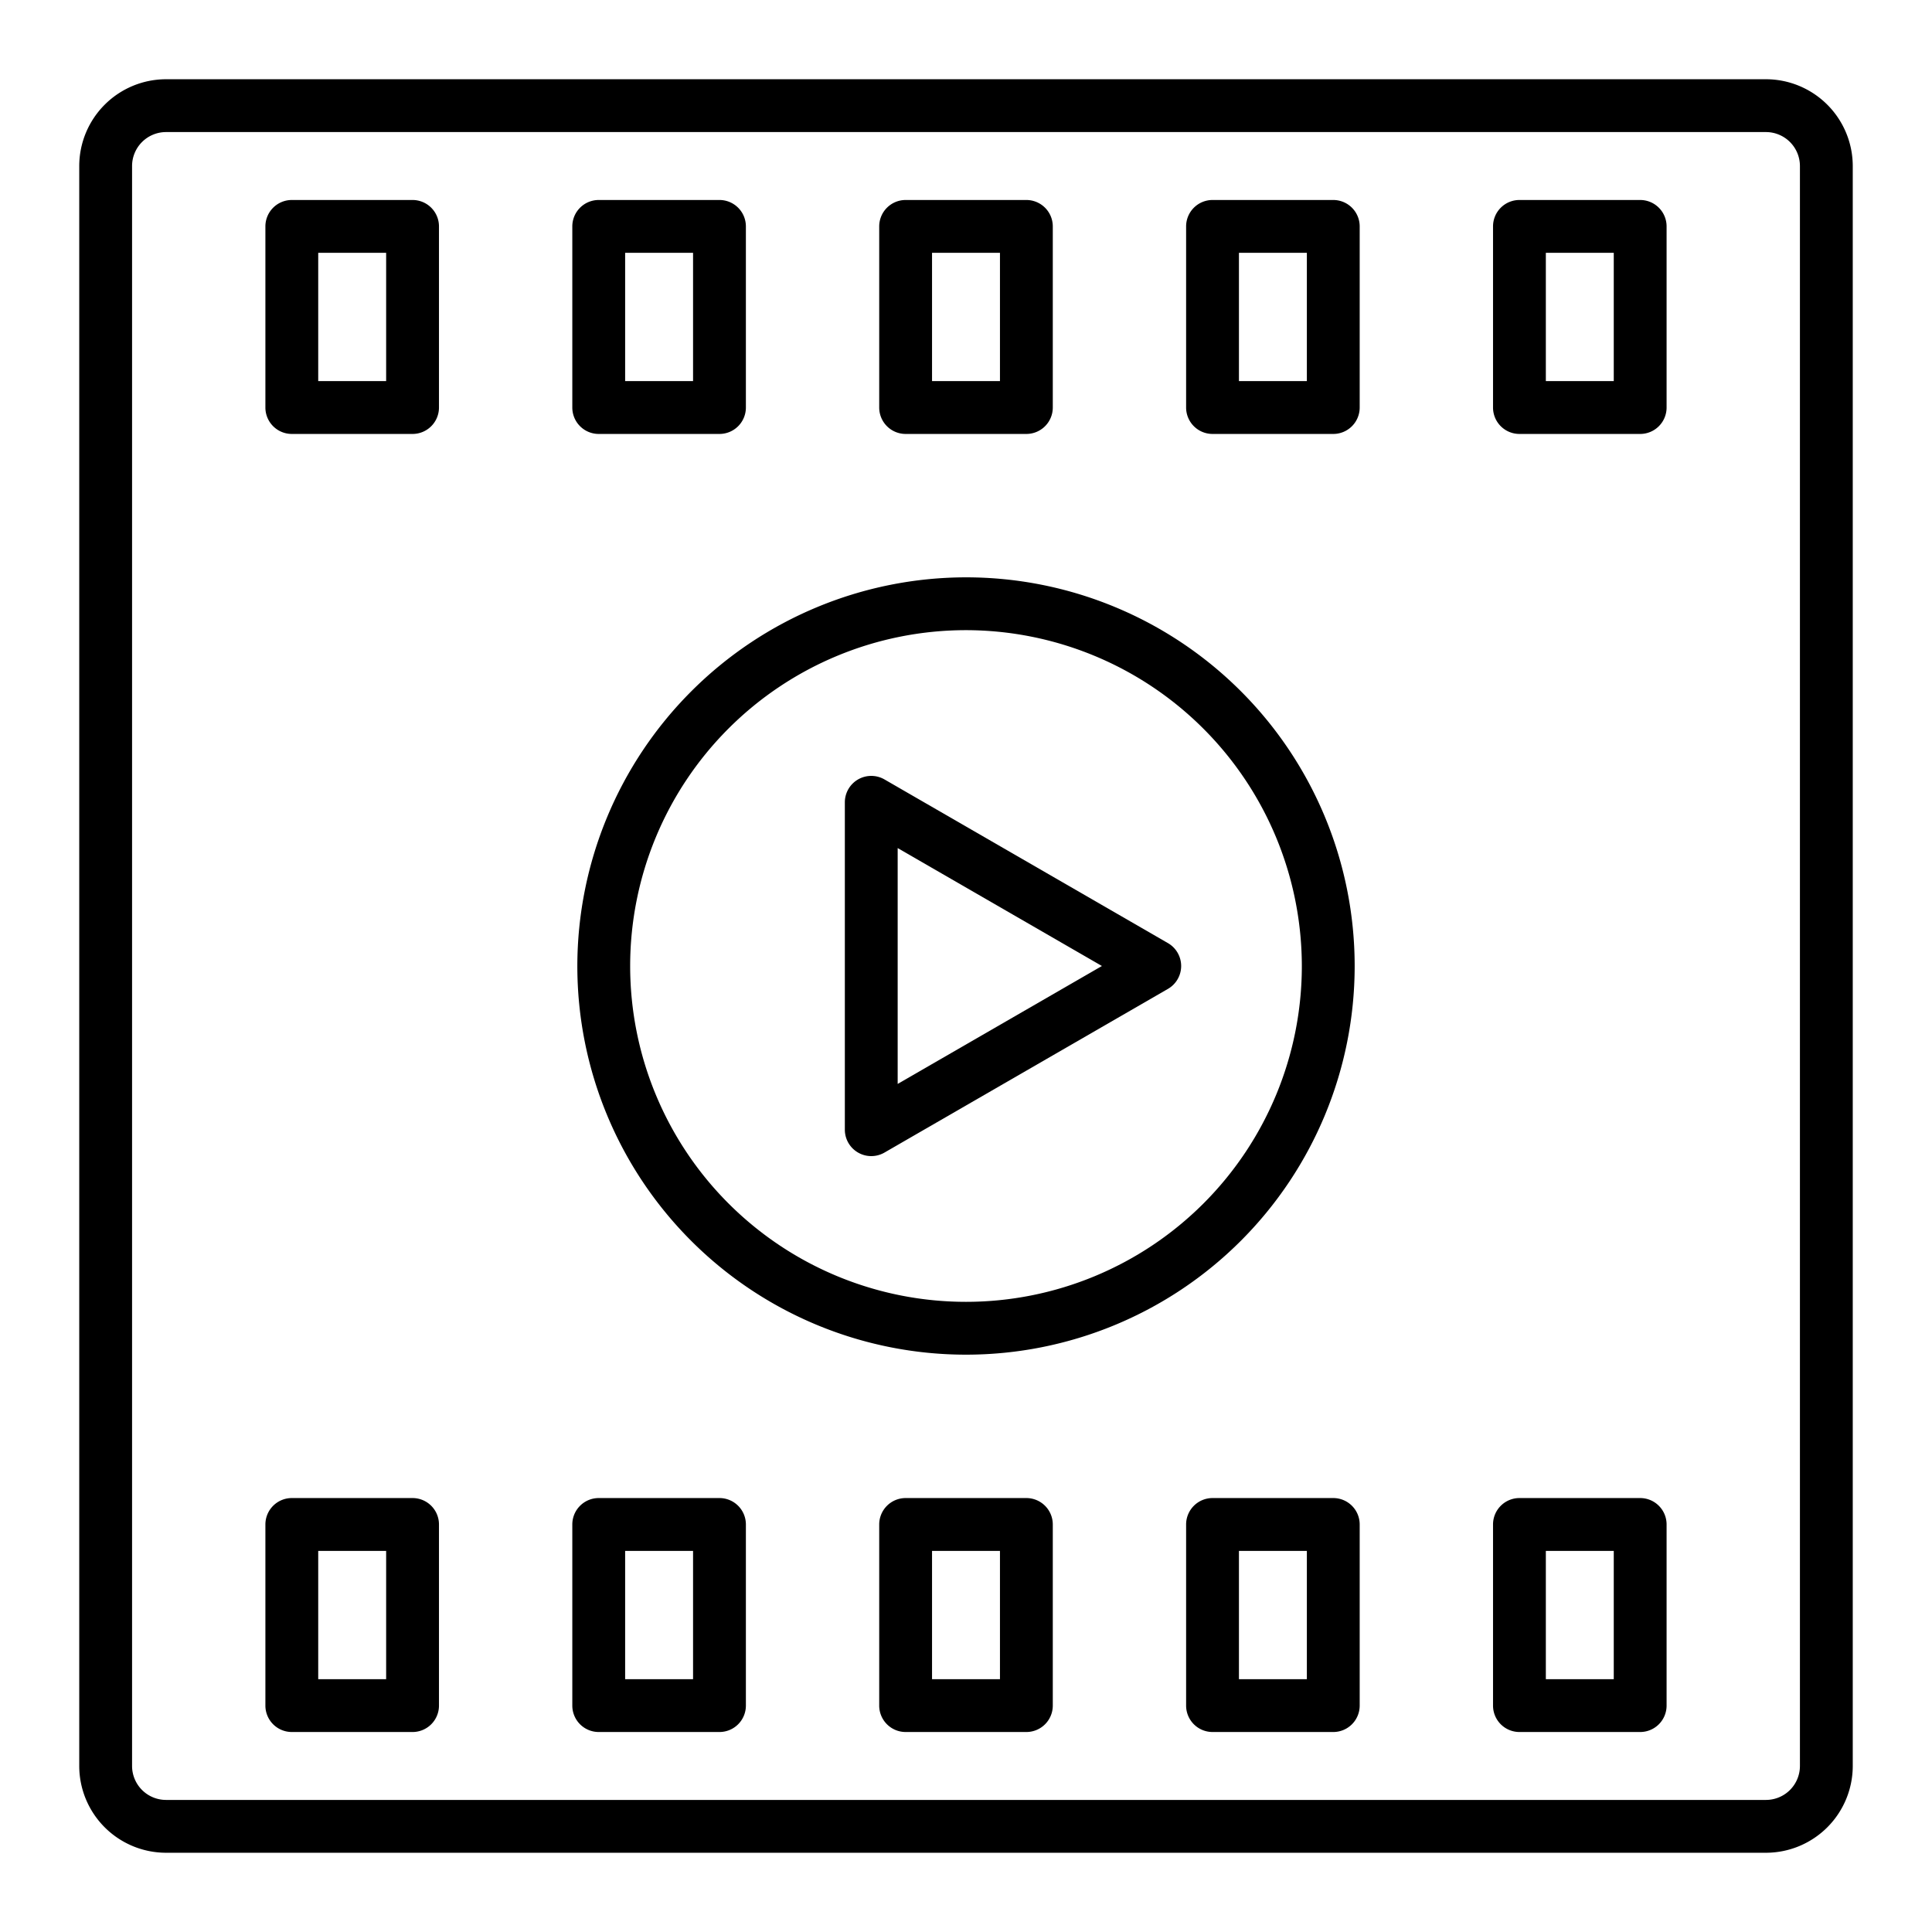 <?xml version="1.0" encoding="UTF-8"?>
<svg xmlns="http://www.w3.org/2000/svg" width="512" height="512" viewBox="0 0 128 128"><g><path d="M117,5.25H11A5.757,5.757,0,0,0,5.25,11V117A5.757,5.757,0,0,0,11,122.75H117a5.757,5.757,0,0,0,5.75-5.75V11A5.757,5.757,0,0,0,117,5.25ZM119.25,117a2.252,2.252,0,0,1-2.25,2.25H11A2.252,2.252,0,0,1,8.75,117V11A2.252,2.252,0,0,1,11,8.75H117A2.252,2.252,0,0,1,119.25,11Z"/><path d="M39.667,28.75h8A1.751,1.751,0,0,0,49.417,27V15a1.751,1.751,0,0,0-1.75-1.75h-8A1.75,1.75,0,0,0,37.917,15V27A1.75,1.75,0,0,0,39.667,28.75Zm1.75-12h4.5v8.5h-4.5Z"/><path d="M27.333,13.25h-8A1.751,1.751,0,0,0,17.583,15V27a1.751,1.751,0,0,0,1.75,1.75h8A1.75,1.75,0,0,0,29.083,27V15A1.75,1.75,0,0,0,27.333,13.25Zm-1.75,12h-4.5v-8.5h4.5Z"/><path d="M88.333,13.25h-8A1.751,1.751,0,0,0,78.583,15V27a1.751,1.751,0,0,0,1.75,1.75h8A1.75,1.75,0,0,0,90.083,27V15A1.75,1.75,0,0,0,88.333,13.25Zm-1.75,12h-4.5v-8.5h4.5Z"/><path d="M60,28.75h8A1.751,1.751,0,0,0,69.75,27V15A1.751,1.751,0,0,0,68,13.25H60A1.751,1.751,0,0,0,58.25,15V27A1.751,1.751,0,0,0,60,28.75Zm1.75-12h4.5v8.5h-4.5Z"/><path d="M108.666,13.25h-8A1.75,1.75,0,0,0,98.917,15V27a1.75,1.75,0,0,0,1.749,1.75h8a1.75,1.75,0,0,0,1.75-1.75V15A1.75,1.75,0,0,0,108.666,13.25Zm-1.75,12h-4.5v-8.5h4.5Z"/><path d="M47.667,99.25h-8a1.75,1.75,0,0,0-1.75,1.75v12a1.75,1.75,0,0,0,1.75,1.75h8a1.751,1.751,0,0,0,1.75-1.75V101A1.751,1.751,0,0,0,47.667,99.25Zm-1.75,12h-4.5v-8.5h4.5Z"/><path d="M27.333,99.25h-8a1.751,1.751,0,0,0-1.75,1.75v12a1.751,1.751,0,0,0,1.75,1.75h8a1.75,1.75,0,0,0,1.75-1.75V101A1.75,1.75,0,0,0,27.333,99.25Zm-1.75,12h-4.5v-8.5h4.5Z"/><path d="M88.333,99.25h-8a1.751,1.751,0,0,0-1.75,1.75v12a1.751,1.751,0,0,0,1.75,1.75h8a1.75,1.75,0,0,0,1.75-1.75V101A1.75,1.75,0,0,0,88.333,99.25Zm-1.75,12h-4.5v-8.5h4.5Z"/><path d="M68,99.25H60A1.751,1.751,0,0,0,58.25,101v12A1.751,1.751,0,0,0,60,114.75h8A1.751,1.751,0,0,0,69.75,113V101A1.751,1.751,0,0,0,68,99.25Zm-1.75,12h-4.5v-8.5h4.5Z"/><path d="M108.666,99.25h-8A1.75,1.75,0,0,0,98.917,101v12a1.75,1.75,0,0,0,1.749,1.75h8a1.75,1.75,0,0,0,1.75-1.75V101A1.75,1.75,0,0,0,108.666,99.25Zm-1.75,12h-4.5v-8.5h4.5Z"/><path d="M38.25,64A25.75,25.75,0,1,0,64,38.25,25.779,25.779,0,0,0,38.25,64Zm48,0A22.25,22.25,0,1,1,64,41.75,22.275,22.275,0,0,1,86.25,64Z"/><path d="M56.848,51.64a1.75,1.75,0,0,0-.875,1.516V74.844A1.751,1.751,0,0,0,58.6,76.36L77.38,65.516a1.751,1.751,0,0,0,0-3.032L58.6,51.64A1.753,1.753,0,0,0,56.848,51.64Zm2.625,4.547L73.005,64,59.473,71.813Z"/></g></svg>
